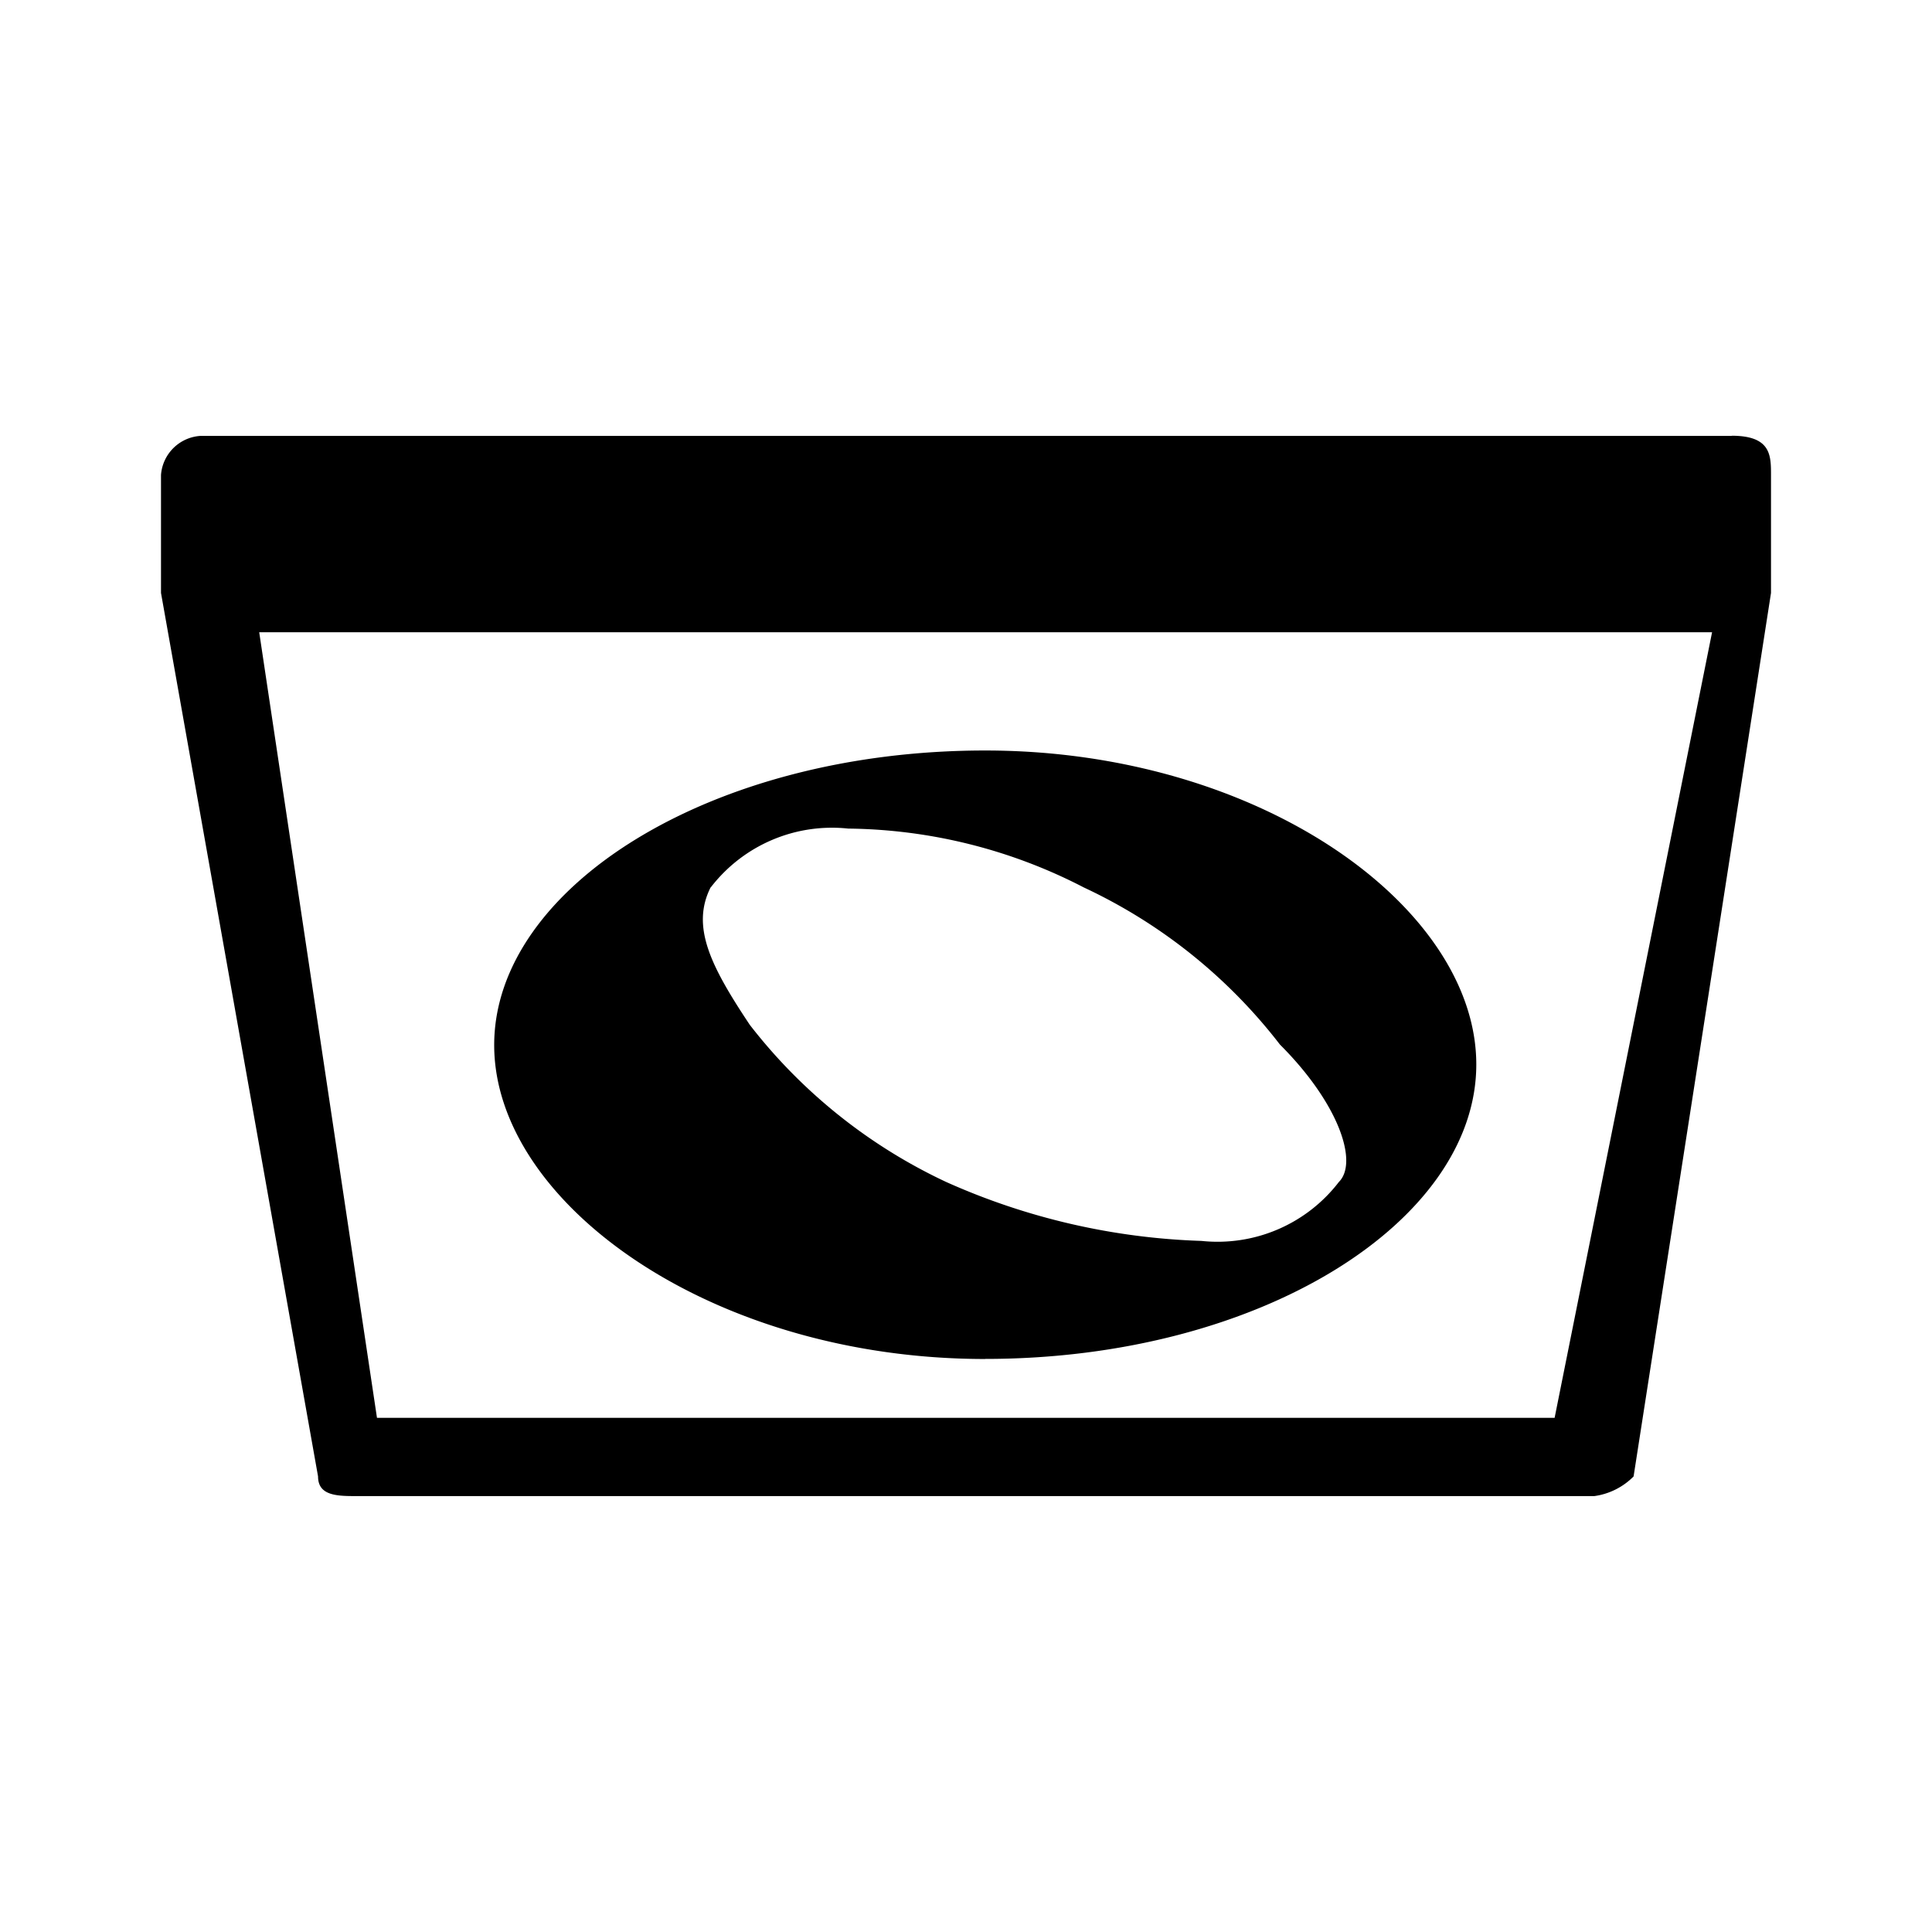 <svg xmlns="http://www.w3.org/2000/svg" width="1em" height="1em" viewBox="0 0 24 24"><path fill="currentColor" d="M21.512 5.415H2.488A.525.525 0 0 0 2 5.9v1.466l1.951 10.975c0 .244.244.244.488.244h15.366a.85.85 0 0 0 .488-.244L22 7.366V5.9c0-.243 0-.487-.488-.487m-2.2 12.2H4.683L3.22 7.854h18.048zm-7.073-.732c3.415 0 6.1-1.707 6.1-3.658s-2.682-3.9-6.1-3.9s-6.1 1.707-6.1 3.659s2.683 3.9 6.1 3.9m-3.41-5.858a1.9 1.9 0 0 1 1.708-.731a6.5 6.5 0 0 1 2.926.731a6.6 6.6 0 0 1 2.437 1.952c.732.731.976 1.463.732 1.707a1.9 1.9 0 0 1-1.707.732a8.4 8.4 0 0 1-3.171-.732a6.65 6.65 0 0 1-2.439-1.951c-.488-.732-.732-1.22-.488-1.708"/></svg>